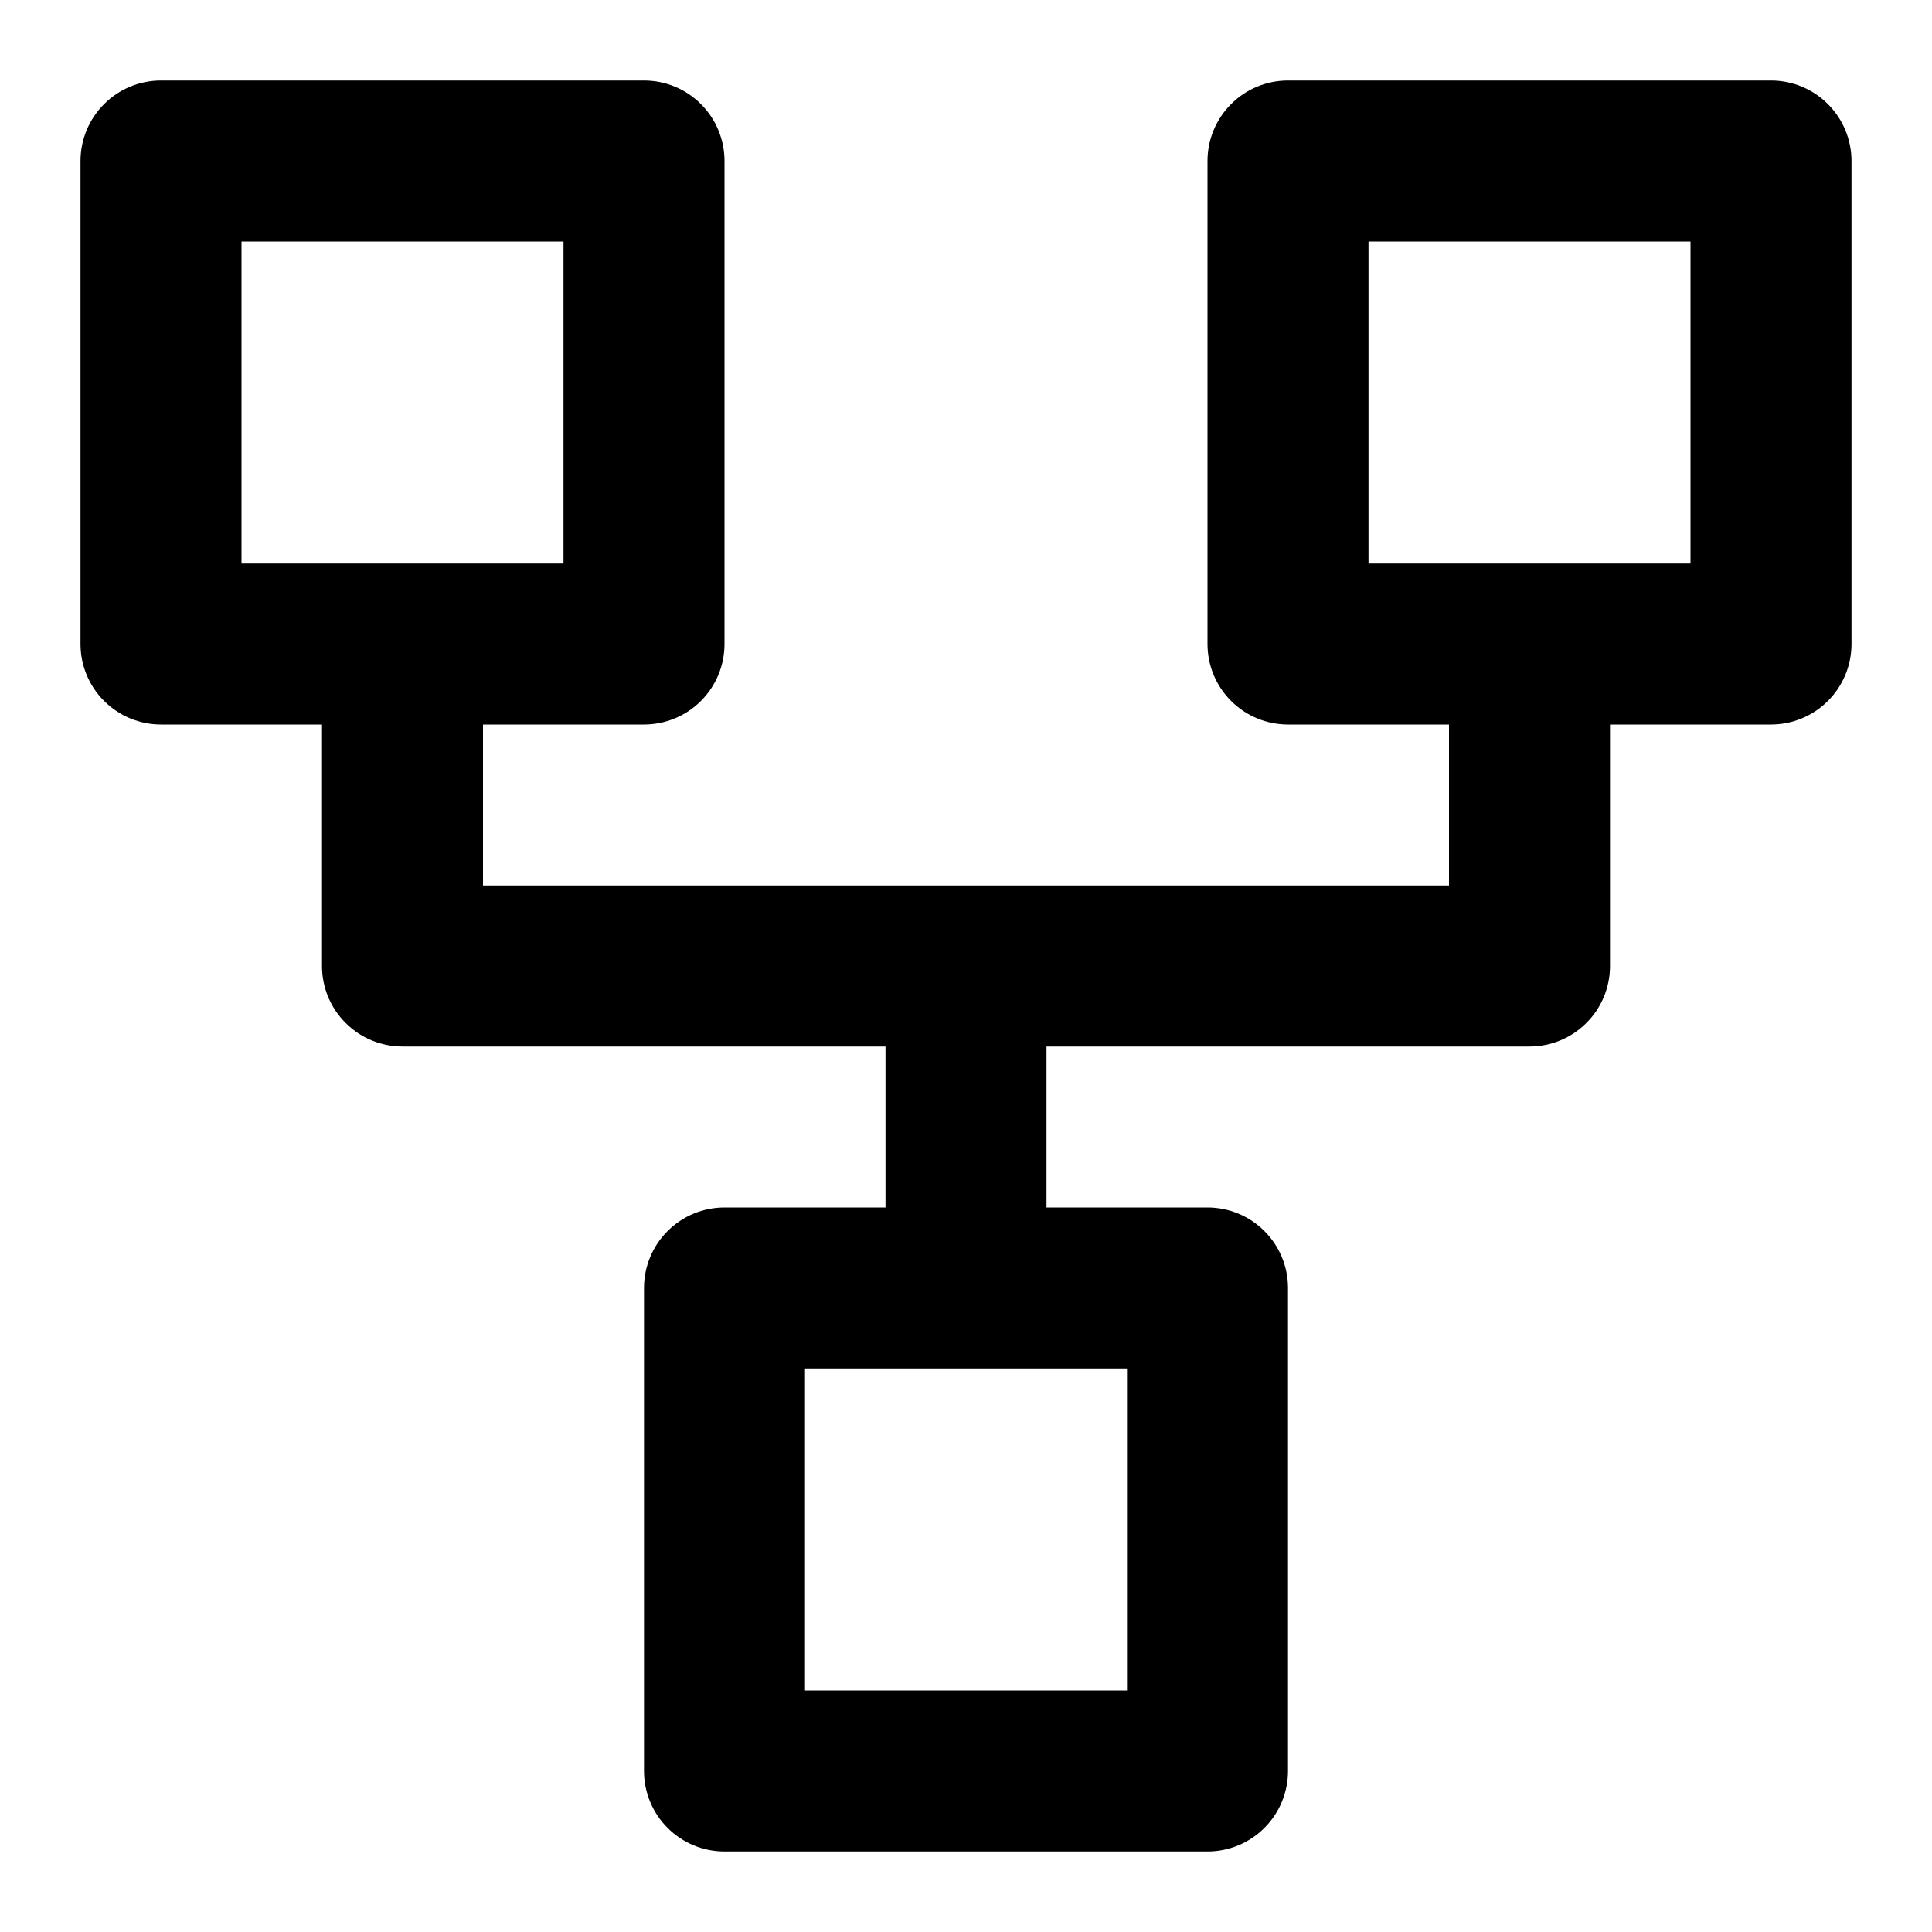 <svg width="24" height="24" viewBox="0 0 24 24" fill="none" xmlns="http://www.w3.org/2000/svg">
<path d="M2 9H4V12C4 12.265 4.105 12.52 4.293 12.707C4.48 12.895 4.735 13 5 13H11V15H9C8.735 15 8.48 15.105 8.293 15.293C8.105 15.48 8 15.735 8 16V22C8 22.265 8.105 22.52 8.293 22.707C8.48 22.895 8.735 23 9 23H15C15.265 23 15.52 22.895 15.707 22.707C15.895 22.52 16 22.265 16 22V16C16 15.735 15.895 15.48 15.707 15.293C15.52 15.105 15.265 15 15 15H13V13H19C19.265 13 19.52 12.895 19.707 12.707C19.895 12.52 20 12.265 20 12V9H22C22.265 9 22.52 8.895 22.707 8.707C22.895 8.52 23 8.265 23 8V2C23 1.735 22.895 1.48 22.707 1.293C22.52 1.105 22.265 1 22 1H16C15.735 1 15.48 1.105 15.293 1.293C15.105 1.48 15 1.735 15 2V8C15 8.265 15.105 8.52 15.293 8.707C15.48 8.895 15.735 9 16 9H18V11H6V9H8C8.265 9 8.52 8.895 8.707 8.707C8.895 8.52 9 8.265 9 8V2C9 1.735 8.895 1.48 8.707 1.293C8.52 1.105 8.265 1 8 1H2C1.735 1 1.48 1.105 1.293 1.293C1.105 1.48 1 1.735 1 2V8C1 8.265 1.105 8.52 1.293 8.707C1.48 8.895 1.735 9 2 9ZM17 7V3H21V7H17ZM14 17V21H10V17H14ZM3 3H7V7H3V3Z" fill="black"/>
</svg>

